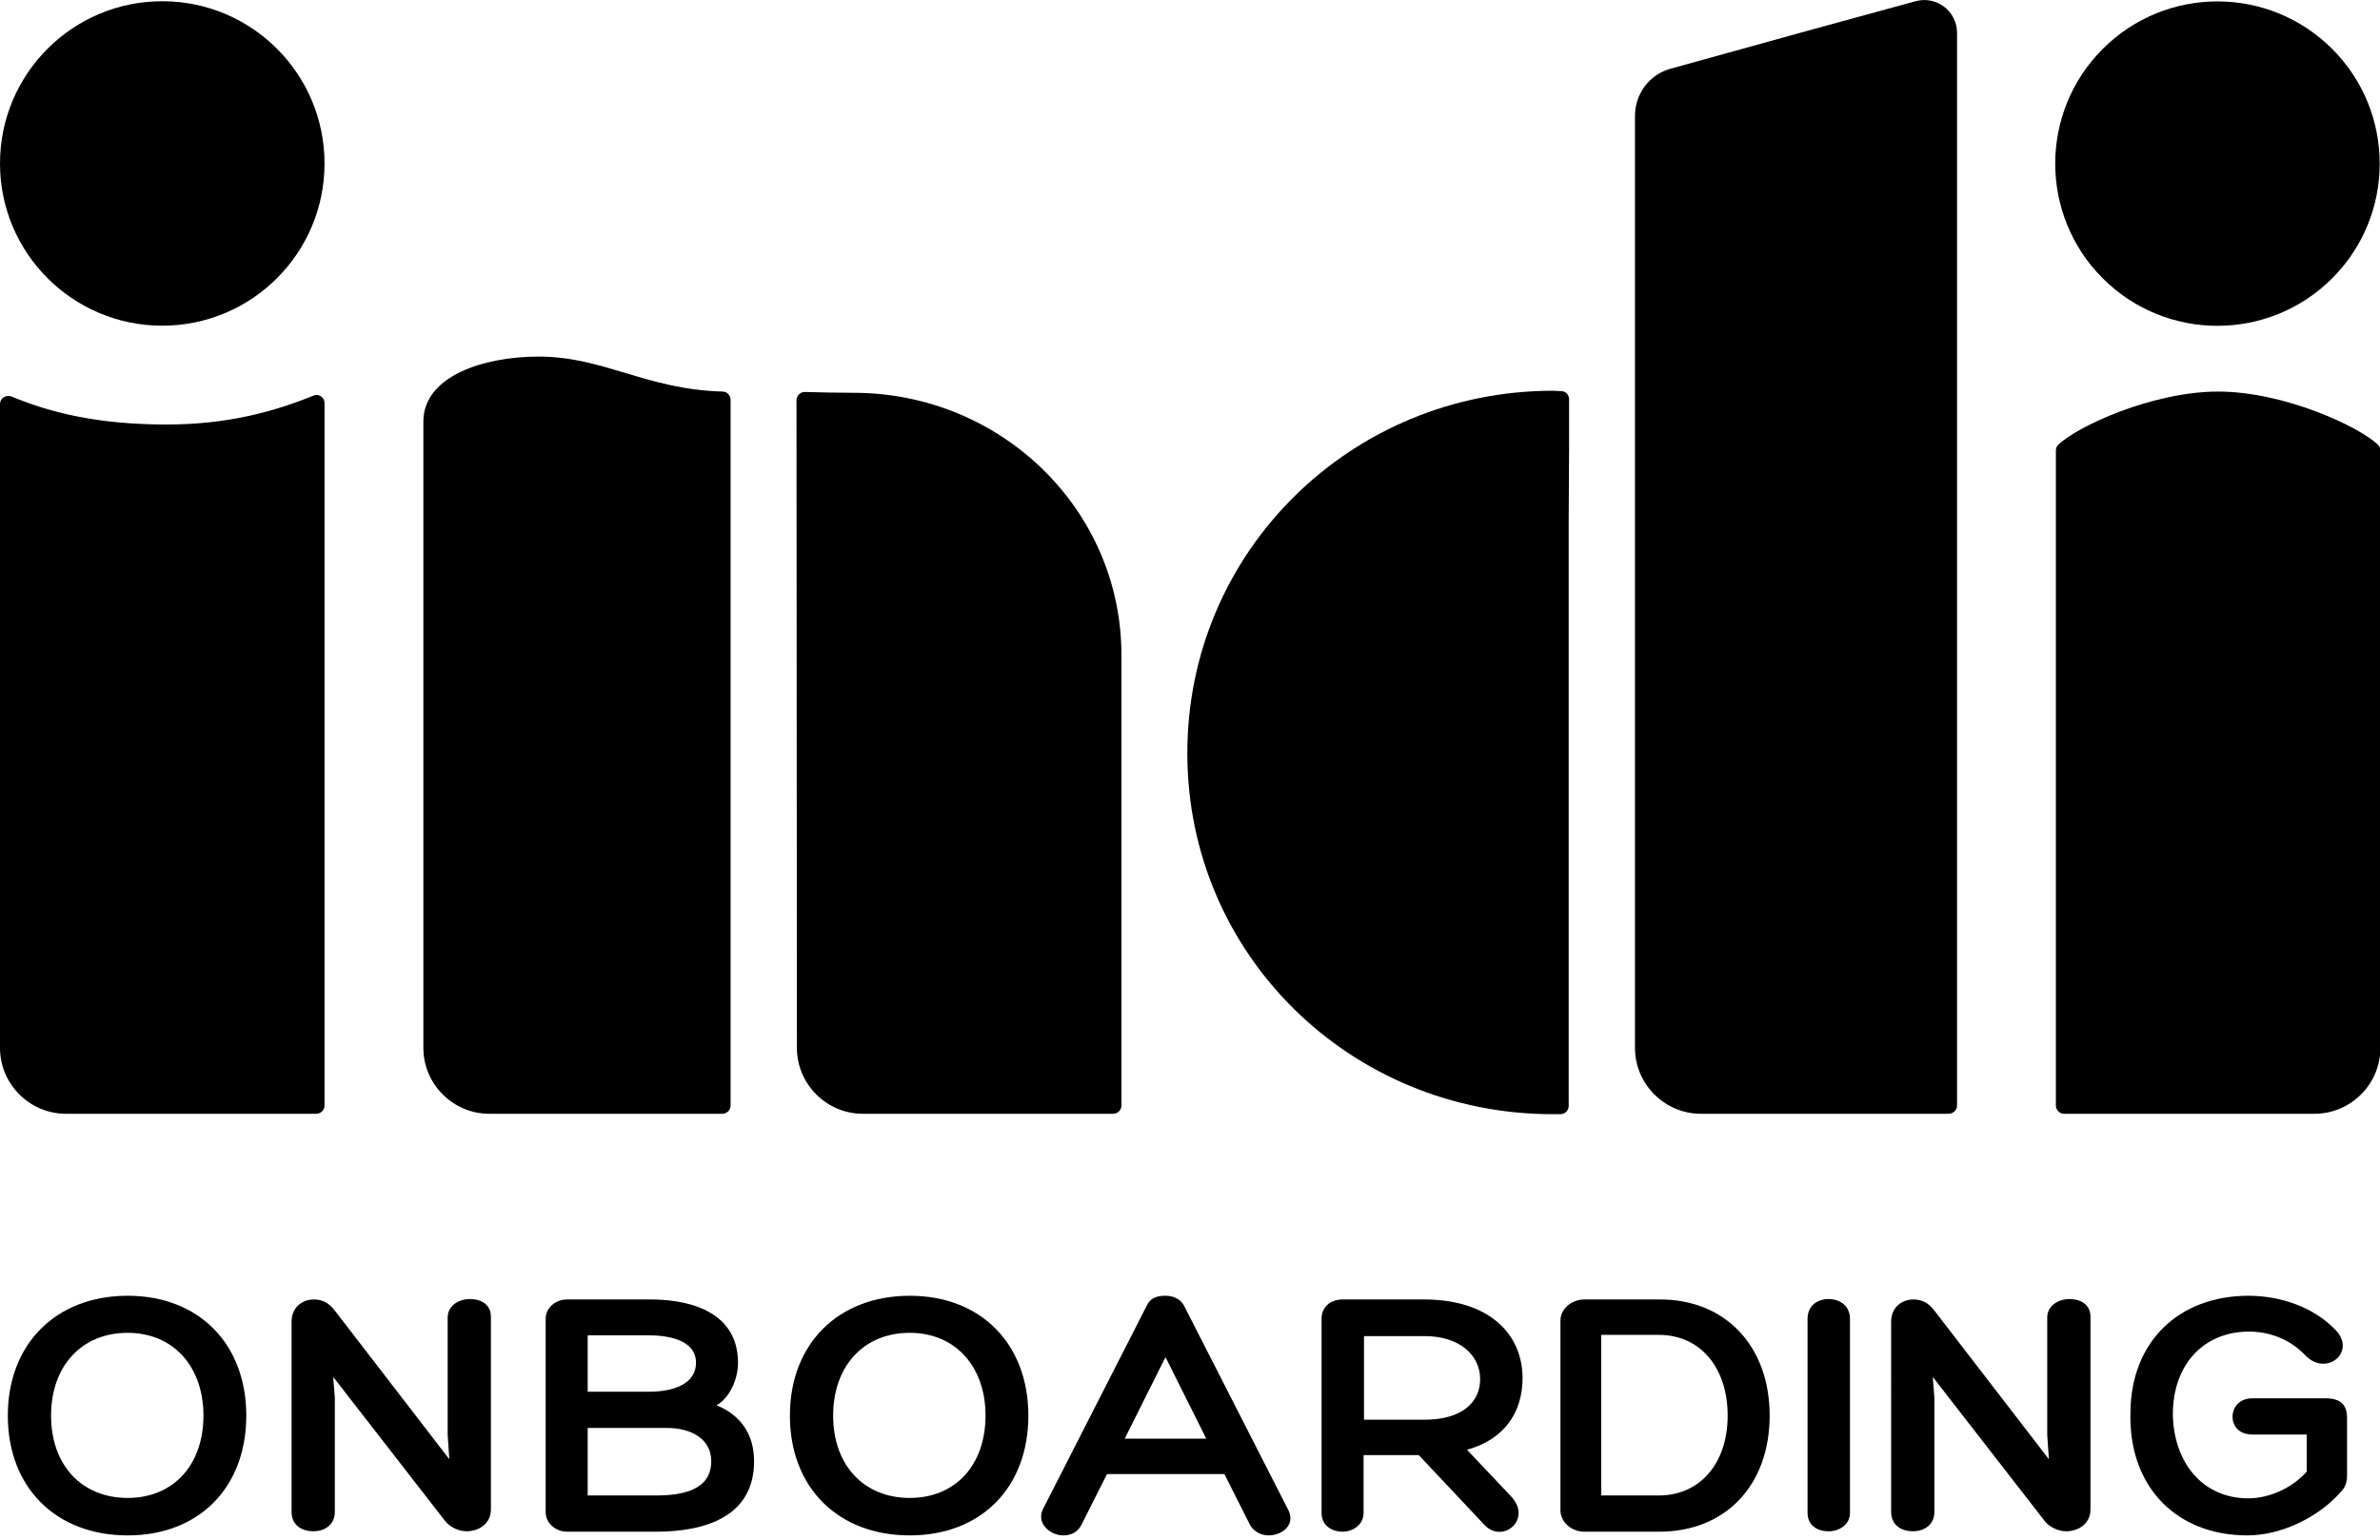 <?xml version="1.0" encoding="utf-8"?>
<!-- Generator: Adobe Illustrator 27.3.1, SVG Export Plug-In . SVG Version: 6.00 Build 0)  -->
<svg version="1.1" id="Layer_1" xmlns="http://www.w3.org/2000/svg" xmlns:xlink="http://www.w3.org/1999/xlink" x="0px" y="0px"
	 width="577.9px" height="374.1px" viewBox="0 0 577.9 374.1" style="enable-background:new 0 0 577.9 374.1;" xml:space="preserve"
	>
<path d="M0,98.1v156.4c0,8.8,7.2,16,16,16h60.8c1.1,0,2-0.9,2-2V97.9c0-1.4-1.4-2.4-2.7-1.8c-9.2,3.7-20.4,7-35.7,7
	c-16.4,0-28-2.8-37.6-6.8C1.5,95.8,0,96.7,0,98.1z"/>
<circle cx="39.4" cy="39.7" r="39.4"/>
<ellipse transform="matrix(0.707 -0.707 0.707 0.707 129.645 392.388)" cx="538.5" cy="39.7" rx="39.4" ry="39.4"/>
<path d="M501.2,270.5c-1.1,0-2-0.9-2-2V109.4c0-0.5,0.2-1.1,0.6-1.4c4.5-4.4,22.8-12.9,38.8-12.9l0,0c16,0,34.2,8.5,38.8,12.9
	c0.4,0.4,0.6,0.9,0.6,1.4v145.1c0,8.8-7.2,16-16,16H501.2L501.2,270.5z"/>
<path d="M207.4,95.4c-4.3,0-8.2-0.1-11.9-0.2c-1.1-0.1-2.1,0.9-2.1,2l0.1,157.3c0,8.8,7.2,16,16,16h60.8c1.1,0,2-0.9,2-2V158.9
	C272.2,123.8,243.2,95.5,207.4,95.4L207.4,95.4z"/>
<path d="M177.4,97.1c0-1.1-0.9-2-1.9-2c-18.6-0.5-28.9-8.5-44.7-8.5c-13.3,0-28,4.7-28,15.8v152.1c0,8.8,7.2,16,16,16h56.6
	c1.1,0,2-0.9,2-2V133.3V97.1L177.4,97.1z"/>
<path d="M381,109L381,109V97c0-1.1-0.8-2-1.9-2c-0.6,0-1.3-0.1-2-0.1c-49,0-88.8,39-88.8,88s39.7,87.7,88.7,87.7c0.4,0,1,0,1.9,0
	c1.1,0,2-0.9,2-2v-1l0,0V126.2L381,109L381,109z"/>
<path d="M475.2,268.5V8c0-5.3-5-9.1-10.1-7.7c-16.9,4.6-34,9.3-59.5,16.4c-5.1,1.4-8.6,6.1-8.6,11.4v60.5l0,0v46.8v0.1v1.5v6.3l0,0
	v111.2c0,8.8,7.2,16,16,16h60.1C474.3,270.5,475.2,269.6,475.2,268.5L475.2,268.5z"/>
<g>
	<path d="M31,372.9c-17.4,0-29.1-11.6-29.1-29.1c0-17.4,11.7-29.1,29.1-29.1c17.3,0,28.8,11.7,28.8,29.1
		C59.8,361.3,48.3,372.9,31,372.9z M49.4,343.8c0-12-7.4-20.1-18.4-20.1c-11.2,0-18.6,8.1-18.6,20.1c0,12,7.4,20,18.6,20
		C42.1,363.8,49.4,355.8,49.4,343.8z"/>
	<path d="M114.1,315.5c2.7,0,5.1,1.3,5.1,4.3v46.8c0,3.5-3,5.3-5.9,5.3c-2,0-4.2-1.1-5.3-2.6l-27.1-34.9l0.4,5v27.8
		c0,3.3-2.7,4.7-5.2,4.7c-2.7,0-5.3-1.4-5.3-4.7V321c0-3.5,2.6-5.4,5.4-5.4c2.2,0,3.7,0.9,5.1,2.7l27.8,36.1l-0.4-5.9v-28.5
		C108.7,317.1,111.4,315.5,114.1,315.5z"/>
	<path d="M179.2,331c0,3.8-1.9,8.4-5.2,10.3c6.1,2.5,9.1,7.3,9.1,13.6c0,13.7-12.3,17.1-23.8,17.1h-21.6c-2.8,0-5.2-2.1-5.2-4.7v-47
		c0-2.7,2.4-4.7,5.2-4.7h19.8C166,315.5,179.2,317.8,179.2,331z M142.7,324.3V338h15c6,0,11.3-2,11.3-7c0-5.8-7.2-6.7-11.6-6.7
		H142.7z M142.7,346.8v16.4h16.6c6.4,0,13.4-1.3,13.4-8.3c0-5.4-4.8-8.1-10.8-8.1H142.7z"/>
	<path d="M220.9,372.9c-17.4,0-29.1-11.6-29.1-29.1c0-17.4,11.7-29.1,29.1-29.1c17.3,0,28.8,11.7,28.8,29.1
		C249.7,361.3,238.2,372.9,220.9,372.9z M239.3,343.8c0-12-7.4-20.1-18.4-20.1c-11.2,0-18.6,8.1-18.6,20.1c0,12,7.4,20,18.6,20
		C232,363.8,239.3,355.8,239.3,343.8z"/>
	<path d="M287.5,317.1l25.1,49.2c2.3,3.9-1.2,6.6-4.6,6.6c-1.7,0-3.6-0.9-4.5-2.6l-6.2-12.3h-28.5l-6.2,12.3
		c-0.9,1.9-2.7,2.6-4.4,2.6c-3.1,0-6.6-2.8-5-6.3l25.2-49.4c0.9-1.9,2.3-2.5,4.6-2.5C284.8,314.7,286.6,315.4,287.5,317.1z
		 M273.1,349.4h19.8l-9.9-19.8L273.1,349.4z"/>
	<path d="M360.4,370.3l-15.9-16.9h-13.4v14c0,3-2.7,4.6-5.1,4.6c-2.7,0-5.1-1.6-5.1-4.5v-47.3c0-2.7,2.1-4.6,5.1-4.6h19.8
		c15.9,0,23.9,8.5,23.9,19.1c0,8.3-4.4,14.9-13.5,17.4l10.6,11.2C372.3,369,364.8,375.1,360.4,370.3z M345.9,344.8
		c9.5,0,13.6-4.6,13.5-10c-0.1-5.8-5.1-10.3-13.5-10.3h-14.7v20.3H345.9z"/>
	<path d="M429.7,343.8c0,16.9-10.7,28.2-26.8,28.2h-18.2c-3.2,0-5.8-2.4-5.8-5.2v-46.1c0-2.8,2.7-5.1,5.8-5.1h18.2
		C418.9,315.5,429.7,326.9,429.7,343.8z M419.5,343.8c0-11.7-6.7-19.6-16.7-19.6h-14v39h14C412.7,363.2,419.5,355.5,419.5,343.8z"/>
	<path d="M444,315.5c2.6,0,5.2,1.5,5.2,4.8v47.1c0,3-2.7,4.5-5.2,4.5c-2.7,0-5.1-1.4-5.1-4.5v-47.1
		C438.9,317.1,441.3,315.5,444,315.5z"/>
	<path d="M502.5,315.5c2.7,0,5.1,1.3,5.1,4.3v46.8c0,3.5-3,5.3-5.9,5.3c-2,0-4.2-1.1-5.3-2.6l-27.1-34.9l0.4,5v27.8
		c0,3.3-2.7,4.7-5.2,4.7c-2.7,0-5.3-1.4-5.3-4.7V321c0-3.5,2.6-5.4,5.4-5.4c2.2,0,3.7,0.9,5.1,2.7l27.8,36.1l-0.4-5.9v-28.5
		C497.1,317.1,499.8,315.5,502.5,315.5z"/>
	<path d="M568.6,362.1c-5.4,6.3-14.6,10.8-22.9,10.8c-17.4,0-28.8-12-28.4-29.6c0-17.2,11.5-28.6,28.7-28.6c7.8,0,15.9,2.8,21.2,8.4
		c5,5.3-2.4,11.4-7.5,6c-3.8-4-8.9-5.7-13.6-5.7c-11.1,0-18.5,8.1-18.5,20.1c0.2,11.9,7.4,20.4,18.3,20.4c5.1,0,10.7-2.5,14.2-6.5
		v-9H547c-3.4,0-4.9-2.1-4.9-4.3c0-2.3,1.6-4.5,4.9-4.5h17.6c4.1,0,5.3,1.9,5.3,4.8v13.9C569.9,359.5,569.7,360.9,568.6,362.1z"/>
</g>
</svg>
